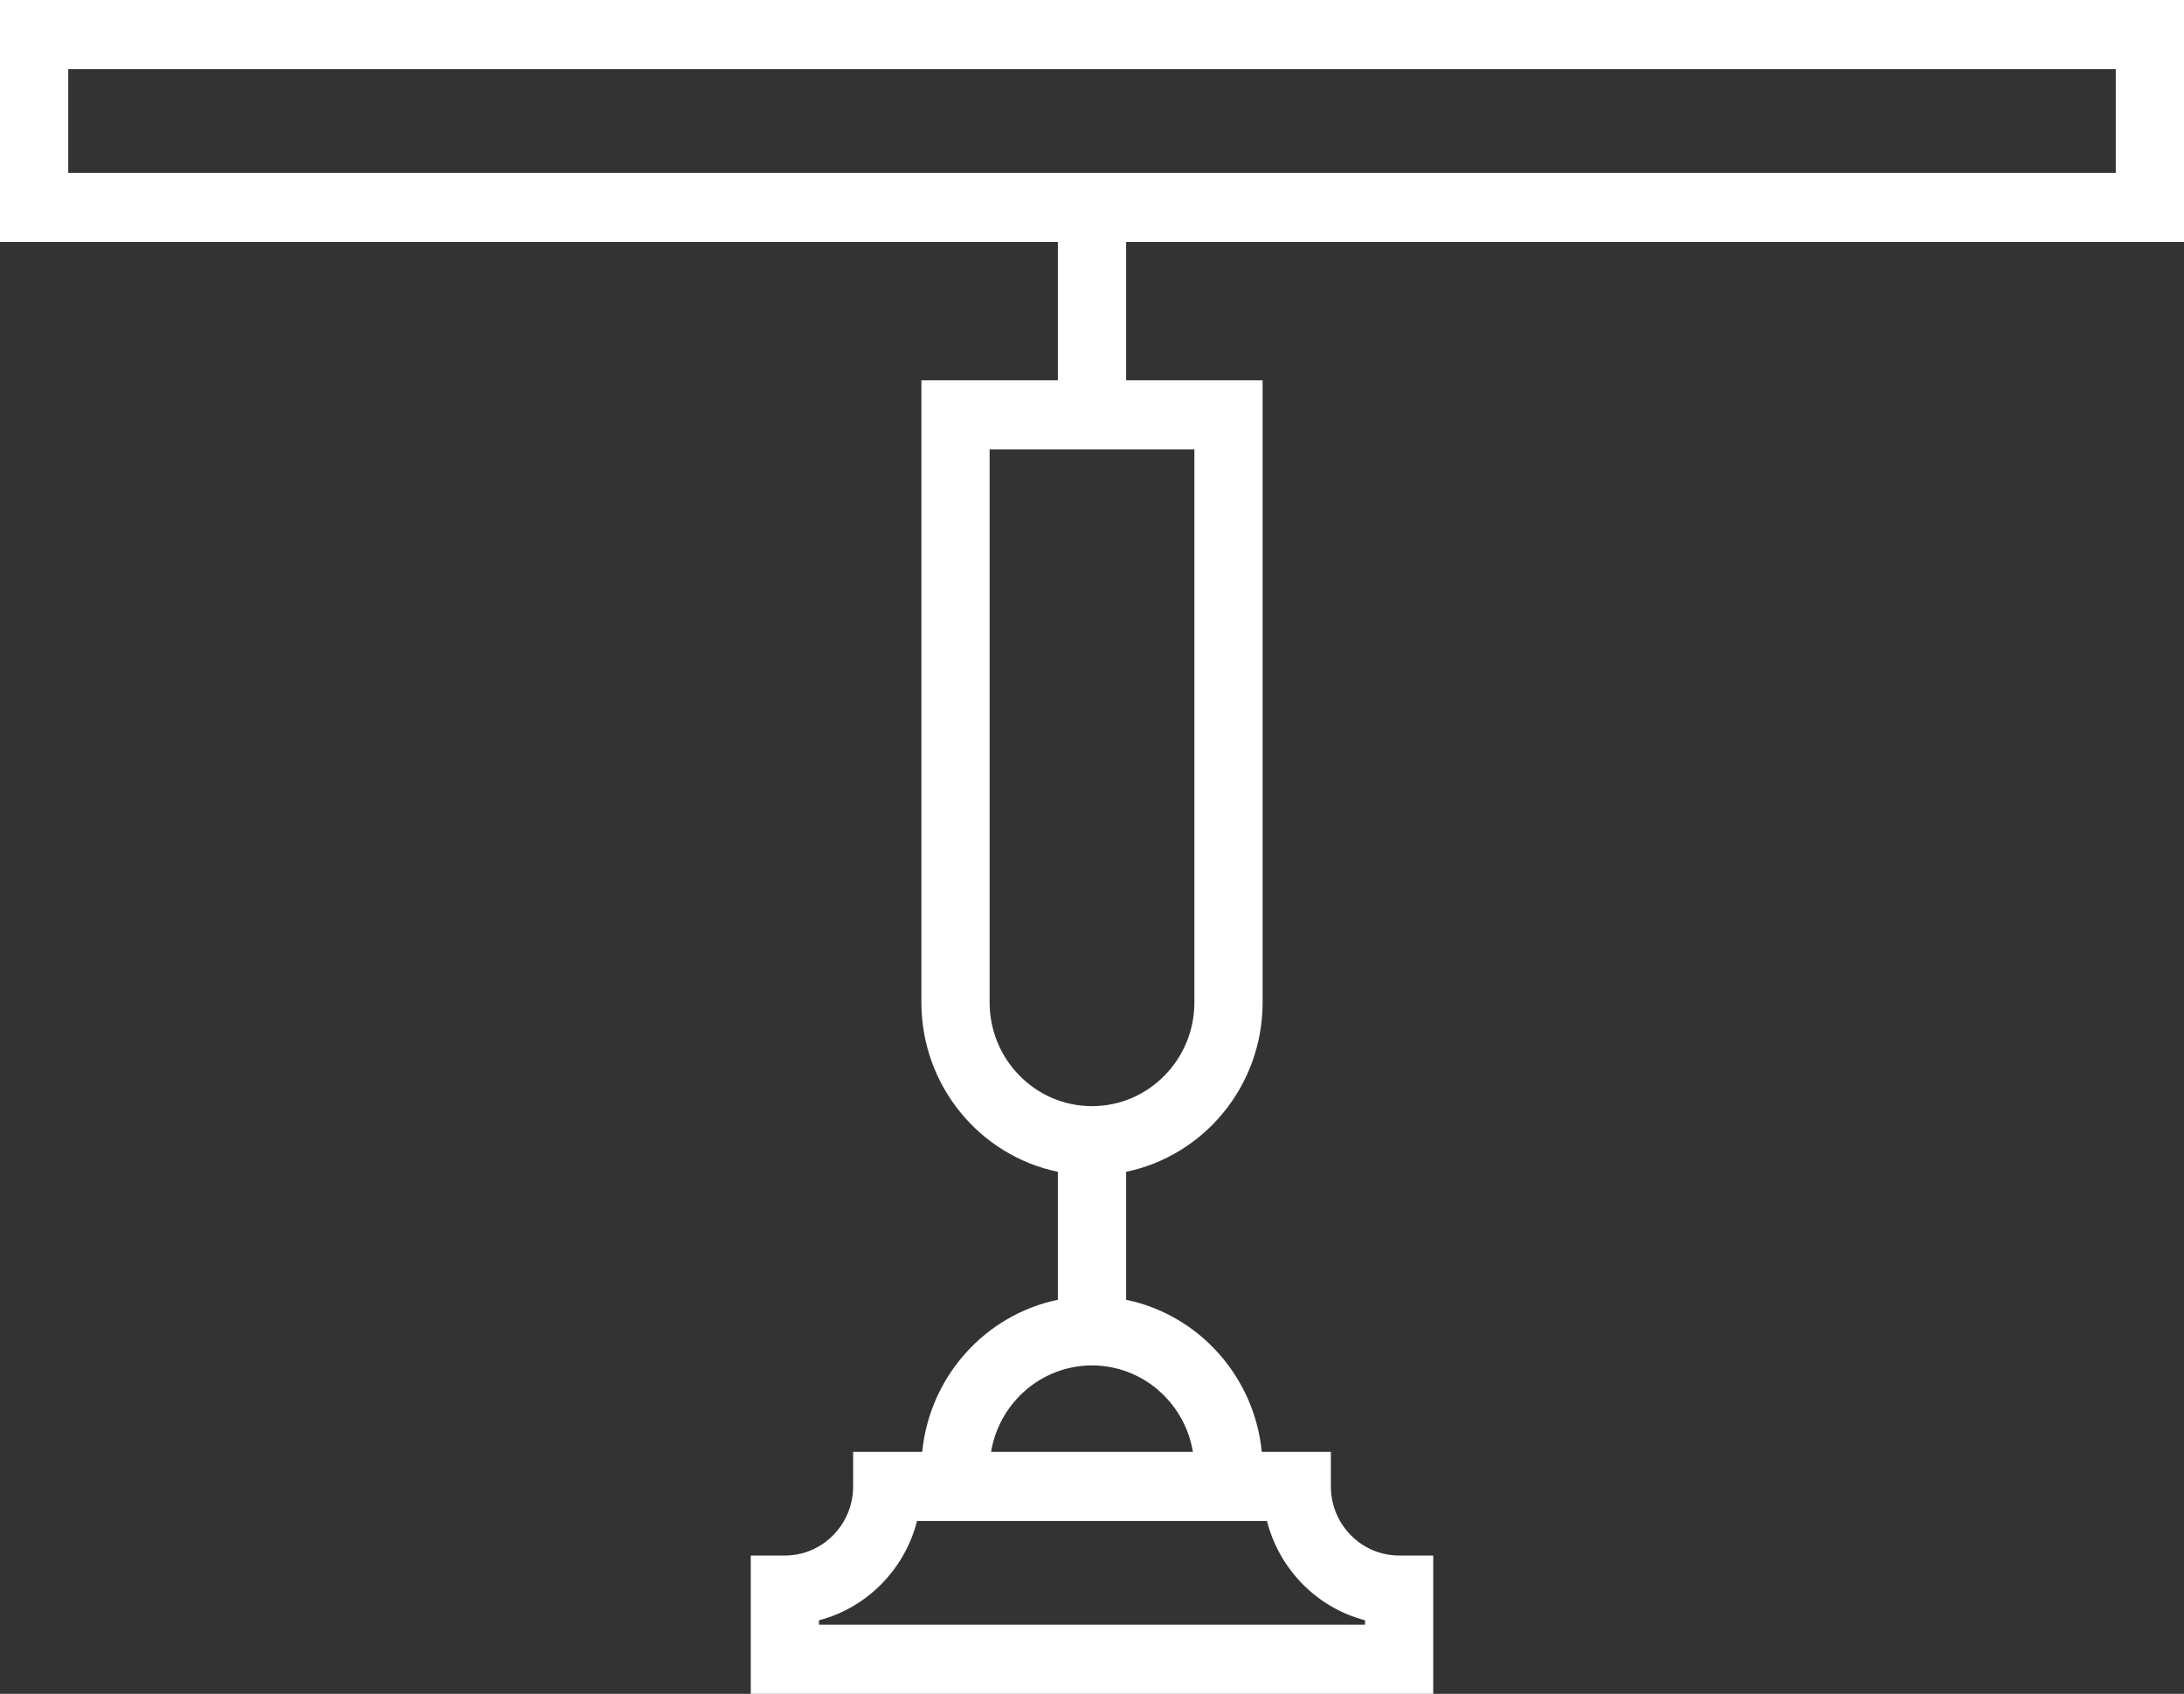 <svg xmlns="http://www.w3.org/2000/svg" width="49" height="38" viewBox="0 0 49 38" fill="#ffffff"><rect x="0" y="0" width="49" height="38" fill="#333333" stroke="none"/><path d="M49 5.429V0H0V5.429H23.734V8.531H20.672V22.49C20.672 24.362 21.989 25.929 23.734 26.289V29.16C22.111 29.495 20.858 30.873 20.691 32.571H19.141V33.347C19.141 34.202 18.454 34.898 17.609 34.898H16.844V38H32.156V34.898H31.391C30.546 34.898 29.859 34.202 29.859 33.347V32.571H28.309C28.142 30.873 26.889 29.495 25.266 29.16V26.289C27.011 25.929 28.328 24.362 28.328 22.49V8.531H25.266V5.429H49ZM28.425 34.122C28.703 35.211 29.55 36.07 30.625 36.351V36.449H18.375V36.351C19.45 36.07 20.297 35.211 20.575 34.122H28.425ZM26.764 32.571H22.236C22.418 31.473 23.364 30.633 24.5 30.633C25.636 30.633 26.581 31.472 26.764 32.571ZM26.797 10.082V22.49C26.797 23.773 25.767 24.816 24.5 24.816C23.233 24.816 22.203 23.773 22.203 22.49V10.082H26.797ZM1.531 3.878V1.551H47.469V3.878H1.531Z"></path></svg>
